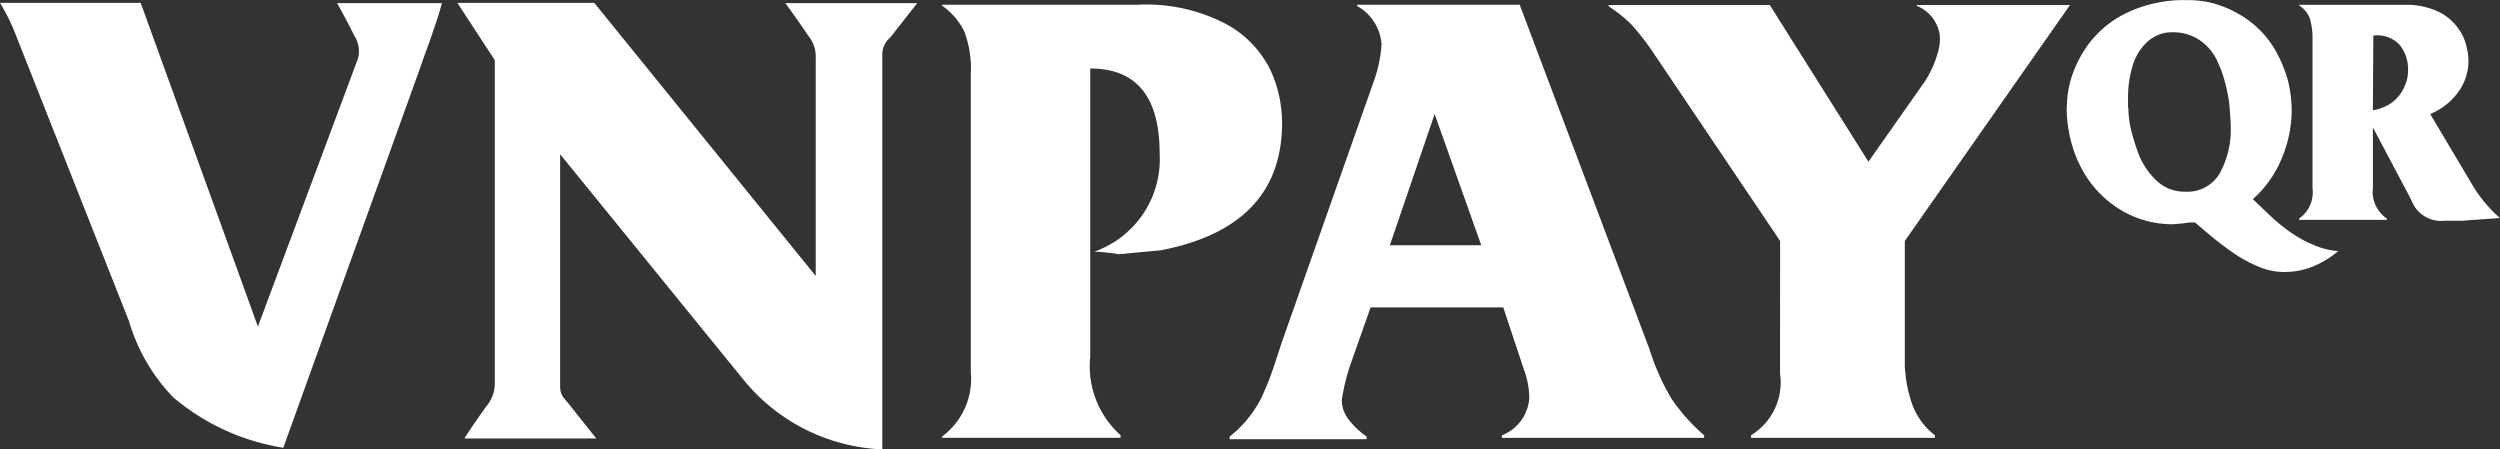 <svg xmlns="http://www.w3.org/2000/svg" width="85.302" height="15.333" viewBox="0 0 85.302 15.333">
  <rect x="0" y="0" width="85.302" height="15.333" fill="#333333" stroke="none"/>
  <g id="logo-qr-white" transform="translate(-928 -4588)">
    <path id="Path_12963" data-name="Path 12963" d="M10.55,7.3h4.8l4,11.044,3.421-9.16a.993.993,0,0,0-.137-.773c-.181-.369-.382-.742-.582-1.1h3.577c-.2.742-.519,1.556-.783,2.32L20.216,22.481a7.686,7.686,0,0,1-3.749-1.715,6.237,6.237,0,0,1-1.512-2.594l-3.867-9.78A6.827,6.827,0,0,0,10.55,7.3Zm19.112,5.165v7.89c0,.318.083.369.3.637l.933,1.171h-4.5c.242-.382.5-.751.761-1.111a1.2,1.2,0,0,0,.277-.773V9.257L26.155,7.3h4.672l7.556,9.319V9.184a1.117,1.117,0,0,0-.264-.773c-.245-.369-.509-.742-.773-1.1h4.5l-.917,1.168a.764.764,0,0,0-.274.637V22.536a6.447,6.447,0,0,1-4.714-2.349Z" transform="translate(917.45 4580.797)" fill="#fff" fill-rule="evenodd"/>
    <path id="Path_12964" data-name="Path 12964" d="M112.53,20.03V9.846a3.578,3.578,0,0,0-.22-1.426,2.307,2.307,0,0,0-.761-.888V7.5h6.684a5.86,5.86,0,0,1,3.024.668,3.587,3.587,0,0,1,1.512,1.591,4.4,4.4,0,0,1,.382,1.766q0,3.552-4.137,4.354l-1.435.134a7.024,7.024,0,0,0-.834-.089,3.342,3.342,0,0,0,2.228-3.348q0-2.9-2.368-2.9v9.834a3.156,3.156,0,0,0,1.034,2.677v.089H111.55v-.045A2.445,2.445,0,0,0,112.53,20.03Z" transform="translate(848.595 4580.661)" fill="#fff"/>
    <path id="Path_12965" data-name="Path 12965" d="M144.194,18.916l3.078-8.733a4.675,4.675,0,0,0,.29-1.33,1.625,1.625,0,0,0-.834-1.308V7.5h5.547L156.7,19.244a7.927,7.927,0,0,0,.761,1.709,6.432,6.432,0,0,0,1.108,1.238v.089h-6.9v-.089a1.464,1.464,0,0,0,.933-1.273,2.794,2.794,0,0,0-.178-.955l-.71-2.136h-4.526l-.665,1.884a7,7,0,0,0-.318,1.273,1.089,1.089,0,0,0,.21.637,2.724,2.724,0,0,0,.637.614v.089H142.38v-.089a4.01,4.01,0,0,0,1.057-1.273c.111-.232.226-.5.341-.808S144.029,19.4,144.194,18.916Zm3.651-3.208h3.119l-1.591-4.478Z" transform="translate(827.578 4580.661)" fill="#fff"/>
    <path id="Path_12966" data-name="Path 12966" d="M188.853,15.582l-4.3-6.384a8.489,8.489,0,0,0-.812-1.041A4.86,4.86,0,0,0,183,7.575V7.53h5.5l3.367,5.347,1.91-2.718a3.437,3.437,0,0,0,.442-.955,1.632,1.632,0,0,0,.08-.656,1.273,1.273,0,0,0-.78-.987V7.53h5.226l-5.637,8.052v4.23c0,.14.022.274.029.385a4.058,4.058,0,0,0,.156.745,2.381,2.381,0,0,0,.843,1.273V22.3h-6.276v-.089a2.113,2.113,0,0,0,.99-2.113Z" transform="translate(799.886 4580.64)" fill="#fff"/>
    <path id="Path_12967" data-name="Path 12967" d="M232.11,10.657a3.5,3.5,0,0,1,.137-.955,4.013,4.013,0,0,1,.4-.9,3.539,3.539,0,0,1,1.416-1.324A4.494,4.494,0,0,1,236.206,7a3.364,3.364,0,0,1,.936.118,3.74,3.74,0,0,1,.869.376,3.329,3.329,0,0,1,1.273,1.324,4.7,4.7,0,0,1,.372.936,4.322,4.322,0,0,1,.124,1.06,4.242,4.242,0,0,1-.341,1.591,3.74,3.74,0,0,1-.983,1.384l.532.509a6.761,6.761,0,0,0,.675.567,4.138,4.138,0,0,0,.8.458,2.607,2.607,0,0,0,.907.239,3.272,3.272,0,0,1-.878.532,2.591,2.591,0,0,1-.971.181,2.206,2.206,0,0,1-.869-.181,4.455,4.455,0,0,1-.831-.449c-.274-.185-.525-.379-.748-.56l-.592-.5h-.162a2.17,2.17,0,0,0-.239.032l-.353.029a3.4,3.4,0,0,1-1.855-.535,3.635,3.635,0,0,1-1.3-1.445,4.218,4.218,0,0,1-.347-.955,4.642,4.642,0,0,1-.121-1.06Zm2.1.019a3.249,3.249,0,0,0,.086.729,6.232,6.232,0,0,0,.2.672,2.546,2.546,0,0,0,.637,1.047,1.391,1.391,0,0,0,1.025.411,1.273,1.273,0,0,0,1.165-.621,3.084,3.084,0,0,0,.379-1.591c0-.165-.022-.436-.051-.8a5.68,5.68,0,0,0-.153-.745,3.5,3.5,0,0,0-.216-.611,1.773,1.773,0,0,0-.637-.8,1.639,1.639,0,0,0-.955-.271,1.216,1.216,0,0,0-.468.092,1.289,1.289,0,0,0-.395.261,1.792,1.792,0,0,0-.477.805,3.711,3.711,0,0,0-.153,1.069v.353Zm8.342.08a1.512,1.512,0,0,0,.617-.239,1.337,1.337,0,0,0,.426-.493,1.763,1.763,0,0,0,.121-.318,1.362,1.362,0,0,0,.035-.318,1.3,1.3,0,0,0-.274-.847,1.018,1.018,0,0,0-.837-.337h-.073Zm0,.586v2.066a1.1,1.1,0,0,0,.477,1.044v.045h-2.992V14.45a1.087,1.087,0,0,0,.455-1.028V8.371a2.5,2.5,0,0,0-.083-.722.923.923,0,0,0-.372-.468V7.159h3.631a2.565,2.565,0,0,1,1.092.223,1.757,1.757,0,0,1,.764.672,1.591,1.591,0,0,1,.213.493,2.116,2.116,0,0,1,.076.576,1.836,1.836,0,0,1-.271.9,2.244,2.244,0,0,1-1.034.863l1.442,2.425a4.7,4.7,0,0,0,.936,1.123l-1.273.092H245a1.076,1.076,0,0,1-1.133-.7Z" transform="translate(766.413 4581.005)" fill="#fff" fill-rule="evenodd"/>
  </g>
</svg>
